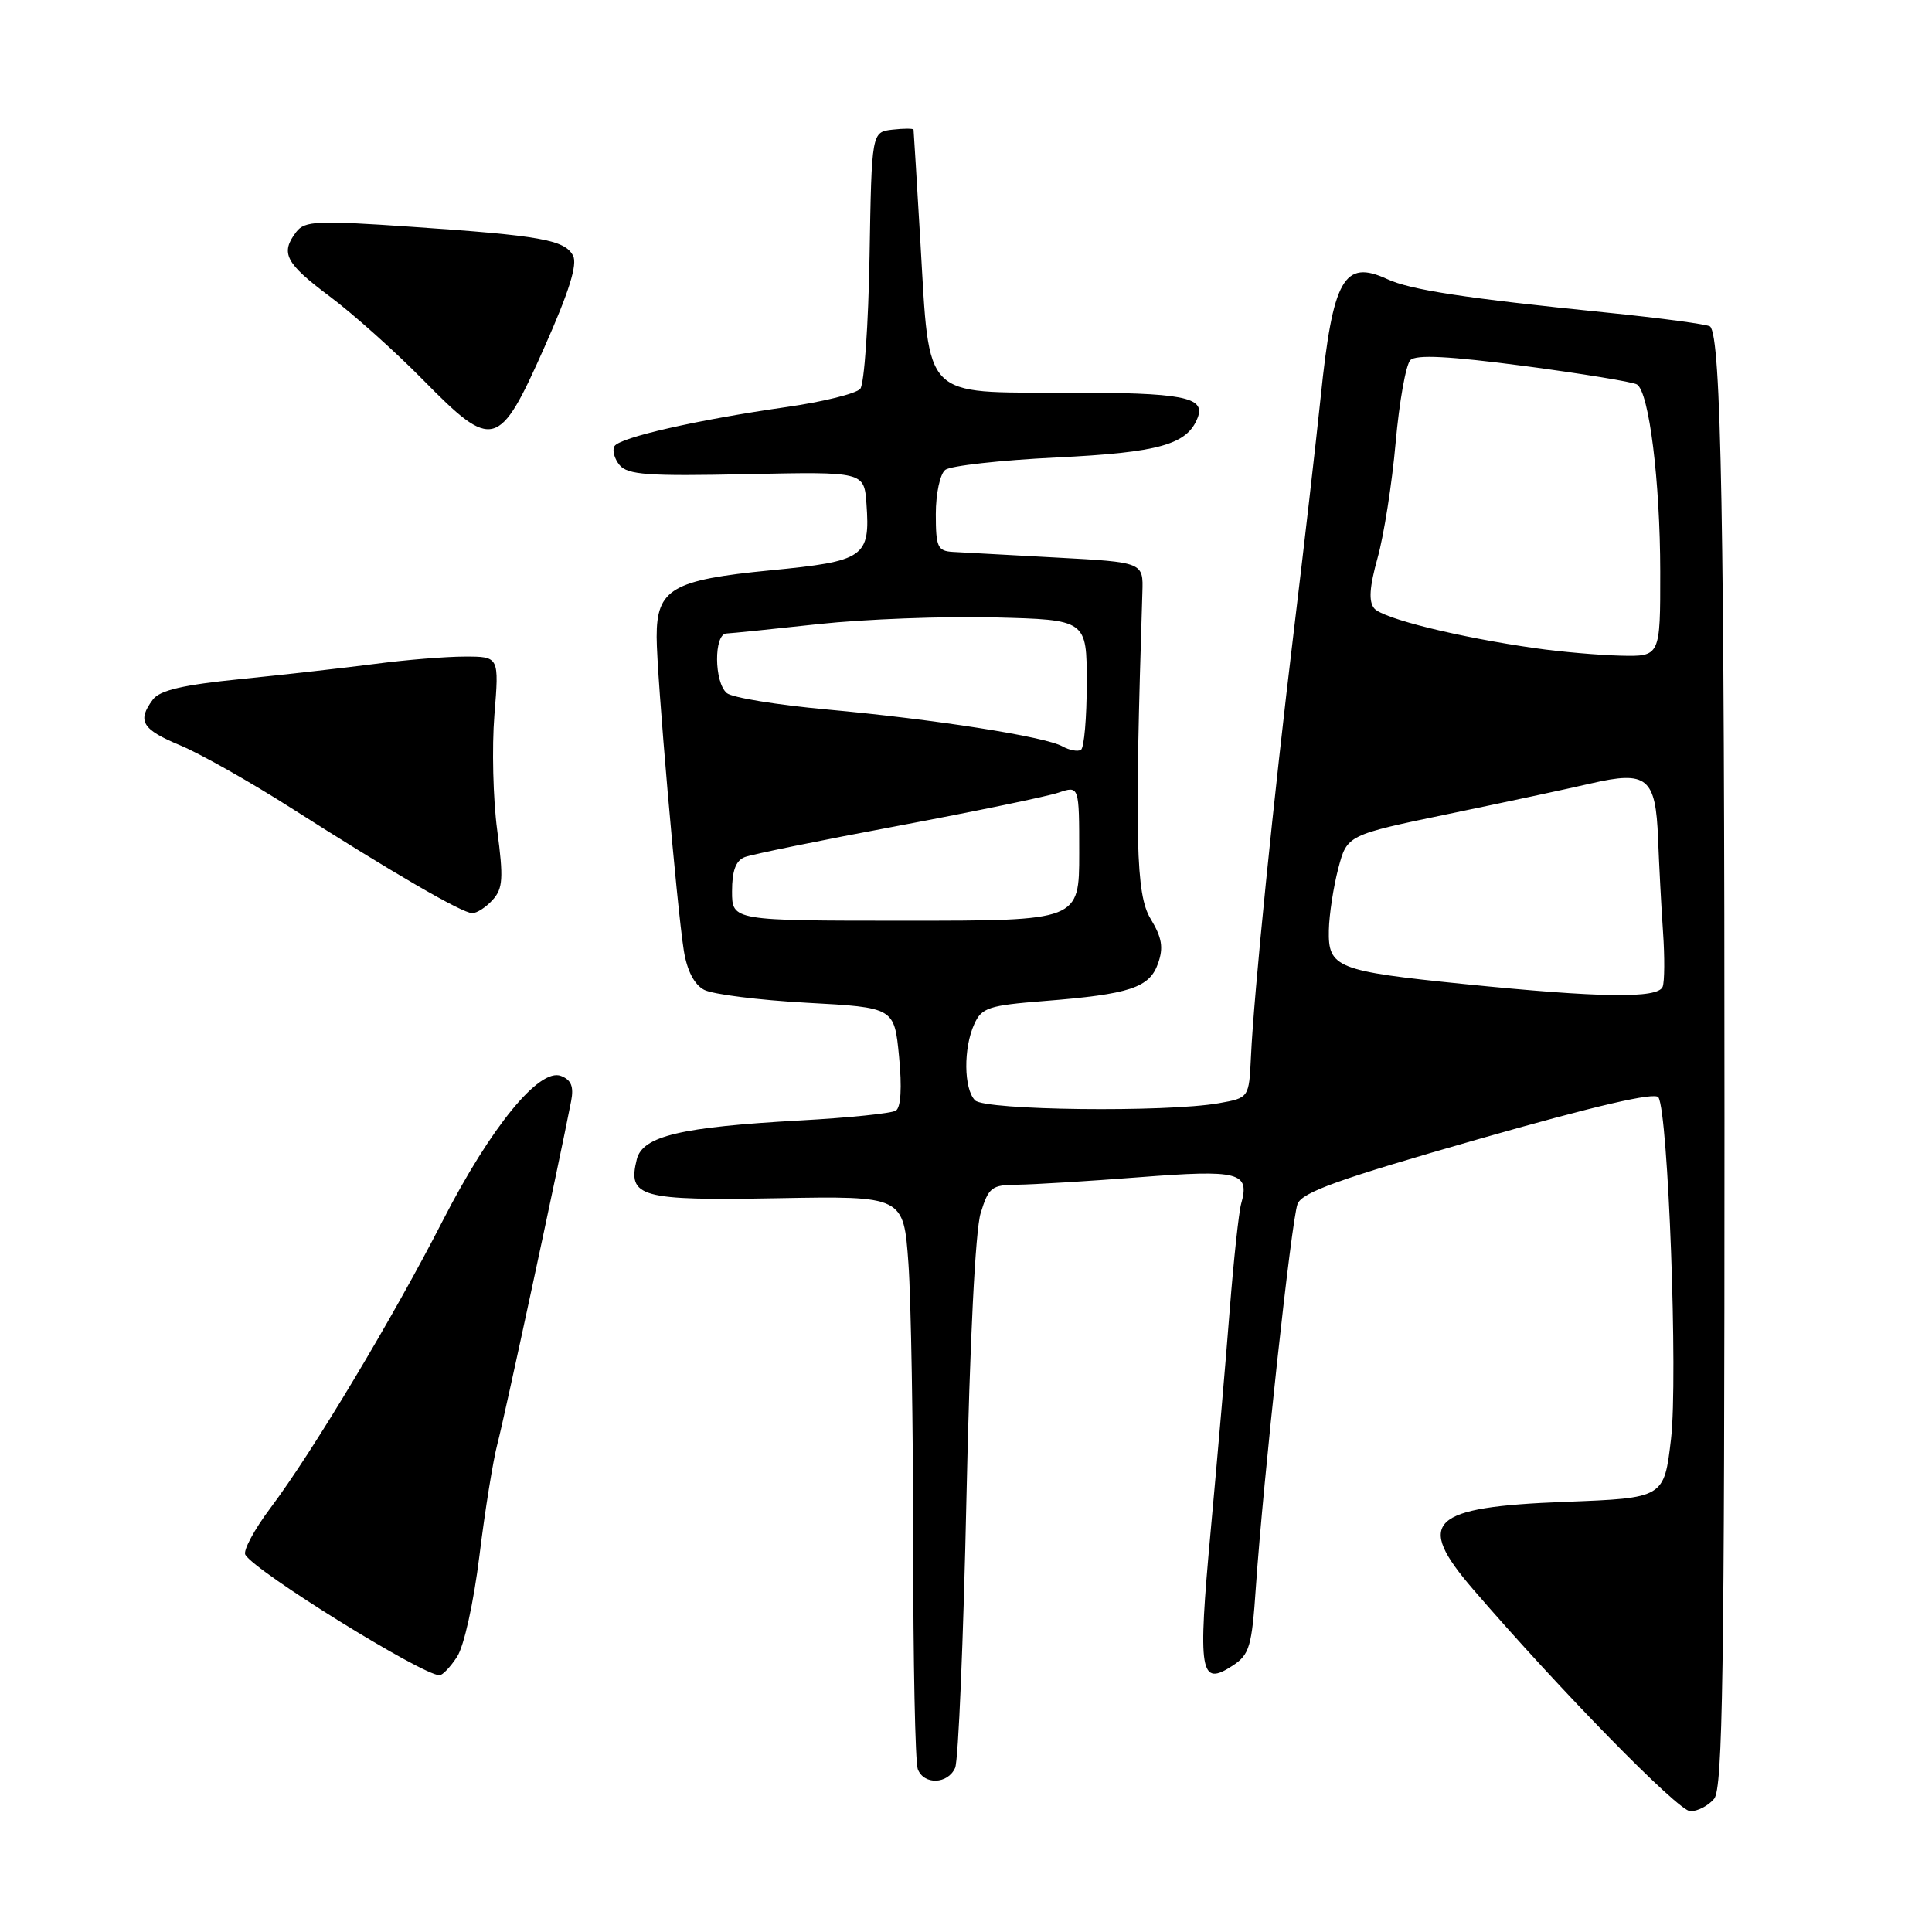 <?xml version="1.0" encoding="UTF-8" standalone="no"?>
<!DOCTYPE svg PUBLIC "-//W3C//DTD SVG 1.1//EN" "http://www.w3.org/Graphics/SVG/1.1/DTD/svg11.dtd" >
<svg xmlns="http://www.w3.org/2000/svg" xmlns:xlink="http://www.w3.org/1999/xlink" version="1.1" viewBox="0 0 256 256">
 <g >
 <path fill="currentColor"
d=" M 227.13 238.35 C 228.27 236.97 228.50 221.79 228.50 148.60 C 228.50 68.77 228.07 44.73 226.60 43.26 C 226.32 42.99 220.11 42.15 212.80 41.41 C 194.15 39.52 186.92 38.42 183.81 36.98 C 178.08 34.33 176.61 36.93 174.99 52.68 C 174.37 58.63 172.78 72.50 171.45 83.50 C 168.74 105.93 166.14 131.71 165.76 139.99 C 165.50 145.47 165.50 145.47 161.50 146.18 C 154.50 147.41 130.53 147.13 129.20 145.80 C 127.70 144.30 127.64 138.87 129.10 135.69 C 130.08 133.52 131.01 133.22 138.35 132.64 C 149.71 131.74 152.32 130.88 153.45 127.65 C 154.19 125.55 153.97 124.24 152.45 121.73 C 150.51 118.51 150.33 111.31 151.37 78.50 C 151.50 74.50 151.50 74.50 140.00 73.88 C 133.68 73.54 127.49 73.20 126.25 73.13 C 124.24 73.01 124.00 72.48 124.00 68.12 C 124.00 65.41 124.56 62.81 125.25 62.26 C 125.94 61.72 132.55 60.98 139.95 60.62 C 153.60 59.96 157.33 58.91 158.70 55.34 C 159.75 52.60 156.78 52.03 141.27 52.02 C 122.15 52.00 123.19 53.06 121.97 32.30 C 121.49 24.16 121.08 17.36 121.05 17.18 C 121.02 17.01 119.76 17.01 118.25 17.18 C 115.50 17.50 115.50 17.50 115.22 33.93 C 115.07 42.96 114.52 50.88 113.99 51.52 C 113.46 52.15 109.08 53.24 104.26 53.93 C 92.32 55.64 82.15 57.96 81.42 59.12 C 81.10 59.65 81.40 60.78 82.10 61.63 C 83.18 62.92 85.88 63.11 98.94 62.83 C 114.50 62.50 114.50 62.50 114.81 66.74 C 115.32 73.84 114.57 74.36 102.10 75.57 C 89.04 76.84 87.00 78.04 87.01 84.40 C 87.01 89.35 89.69 120.19 90.61 125.96 C 91.03 128.60 91.99 130.46 93.29 131.15 C 94.40 131.75 100.53 132.52 106.90 132.87 C 118.50 133.50 118.50 133.50 119.13 140.00 C 119.53 144.11 119.37 146.74 118.71 147.16 C 118.14 147.53 112.45 148.11 106.08 148.46 C 90.19 149.34 85.16 150.53 84.38 153.61 C 83.12 158.64 84.80 159.10 103.02 158.77 C 119.73 158.47 119.73 158.47 120.37 167.39 C 120.72 172.29 121.00 189.03 121.00 204.57 C 121.00 220.12 121.27 233.55 121.61 234.42 C 122.42 236.54 125.59 236.43 126.56 234.25 C 126.99 233.29 127.66 217.20 128.06 198.50 C 128.50 177.79 129.24 163.03 129.94 160.75 C 131.00 157.31 131.40 157.00 134.80 156.98 C 136.83 156.96 144.10 156.52 150.95 155.99 C 164.22 154.96 165.64 155.32 164.46 159.50 C 164.15 160.60 163.47 166.90 162.95 173.50 C 162.44 180.10 161.30 193.31 160.42 202.86 C 158.69 221.74 158.99 223.55 163.36 220.69 C 165.56 219.24 165.88 218.18 166.41 210.29 C 167.39 196.09 171.12 161.67 171.93 159.54 C 172.52 157.98 177.35 156.25 195.87 150.95 C 211.45 146.50 219.30 144.68 219.75 145.40 C 221.05 147.52 222.35 182.65 221.42 190.65 C 220.50 198.50 220.50 198.50 207.40 199.00 C 189.44 199.69 187.44 201.59 195.21 210.61 C 206.73 223.99 222.40 240.00 223.98 240.00 C 224.96 240.00 226.37 239.26 227.13 238.35 Z  M 60.56 219.54 C 61.48 218.14 62.76 212.38 63.53 206.12 C 64.27 200.08 65.35 193.42 65.91 191.32 C 66.77 188.12 74.03 154.37 75.68 145.89 C 76.05 143.98 75.69 143.09 74.34 142.57 C 71.47 141.45 65.02 149.35 58.66 161.76 C 52.12 174.54 41.39 192.43 35.87 199.77 C 33.69 202.67 32.18 205.48 32.51 206.02 C 33.93 208.32 55.83 221.90 58.23 221.98 C 58.63 221.99 59.68 220.89 60.56 219.54 Z  M 65.28 119.24 C 66.64 117.74 66.73 116.38 65.88 109.99 C 65.33 105.87 65.17 99.01 65.51 94.75 C 66.14 87.00 66.14 87.00 61.61 87.00 C 59.12 87.00 53.80 87.43 49.79 87.96 C 45.78 88.48 37.78 89.39 32.00 89.97 C 24.22 90.75 21.18 91.46 20.25 92.70 C 18.14 95.53 18.81 96.65 23.85 98.75 C 26.52 99.86 33.16 103.61 38.60 107.08 C 52.10 115.69 61.25 121.00 62.58 121.00 C 63.19 121.00 64.41 120.21 65.28 119.24 Z  M 72.14 46.00 C 75.42 38.63 76.54 35.02 75.93 33.87 C 74.81 31.78 71.67 31.22 54.50 30.05 C 41.98 29.19 40.37 29.27 39.25 30.74 C 37.12 33.54 37.81 34.87 43.67 39.26 C 46.79 41.59 52.36 46.58 56.05 50.33 C 65.33 59.77 66.12 59.56 72.14 46.00 Z  M 194.00 130.39 C 177.13 128.68 175.97 128.22 176.08 123.27 C 176.12 121.20 176.69 117.51 177.33 115.07 C 178.50 110.64 178.50 110.64 192.00 107.84 C 199.43 106.30 207.89 104.49 210.81 103.81 C 218.25 102.09 219.39 103.02 219.70 111.09 C 219.84 114.62 220.13 120.20 220.36 123.50 C 220.59 126.80 220.57 130.06 220.31 130.75 C 219.71 132.33 212.05 132.22 194.00 130.39 Z  M 97.00 118.11 C 97.00 115.38 97.50 114.02 98.69 113.57 C 99.61 113.21 108.73 111.35 118.94 109.44 C 129.15 107.52 138.74 105.54 140.25 105.03 C 143.00 104.10 143.00 104.10 143.00 113.05 C 143.00 122.00 143.00 122.00 120.00 122.00 C 97.00 122.00 97.00 122.00 97.00 118.11 Z  M 140.78 98.90 C 138.46 97.60 123.84 95.31 109.56 94.01 C 102.99 93.41 97.03 92.44 96.31 91.84 C 94.62 90.44 94.57 84.02 96.25 83.94 C 96.94 83.91 102.45 83.35 108.50 82.69 C 114.55 82.04 125.01 81.64 131.75 81.81 C 144.00 82.12 144.00 82.12 144.00 90.50 C 144.00 95.11 143.65 99.10 143.23 99.36 C 142.80 99.62 141.70 99.41 140.78 98.90 Z  M 203.50 85.90 C 193.29 84.45 183.21 81.96 182.09 80.61 C 181.33 79.69 181.46 77.79 182.54 73.91 C 183.37 70.94 184.45 64.07 184.93 58.65 C 185.41 53.23 186.29 48.31 186.88 47.72 C 187.64 46.96 191.96 47.18 201.94 48.49 C 209.63 49.51 216.36 50.61 216.90 50.94 C 218.51 51.94 219.98 63.75 219.99 75.75 C 220.00 87.00 220.00 87.00 214.75 86.88 C 211.86 86.81 206.80 86.37 203.50 85.90 Z "/>
</g>
</svg>